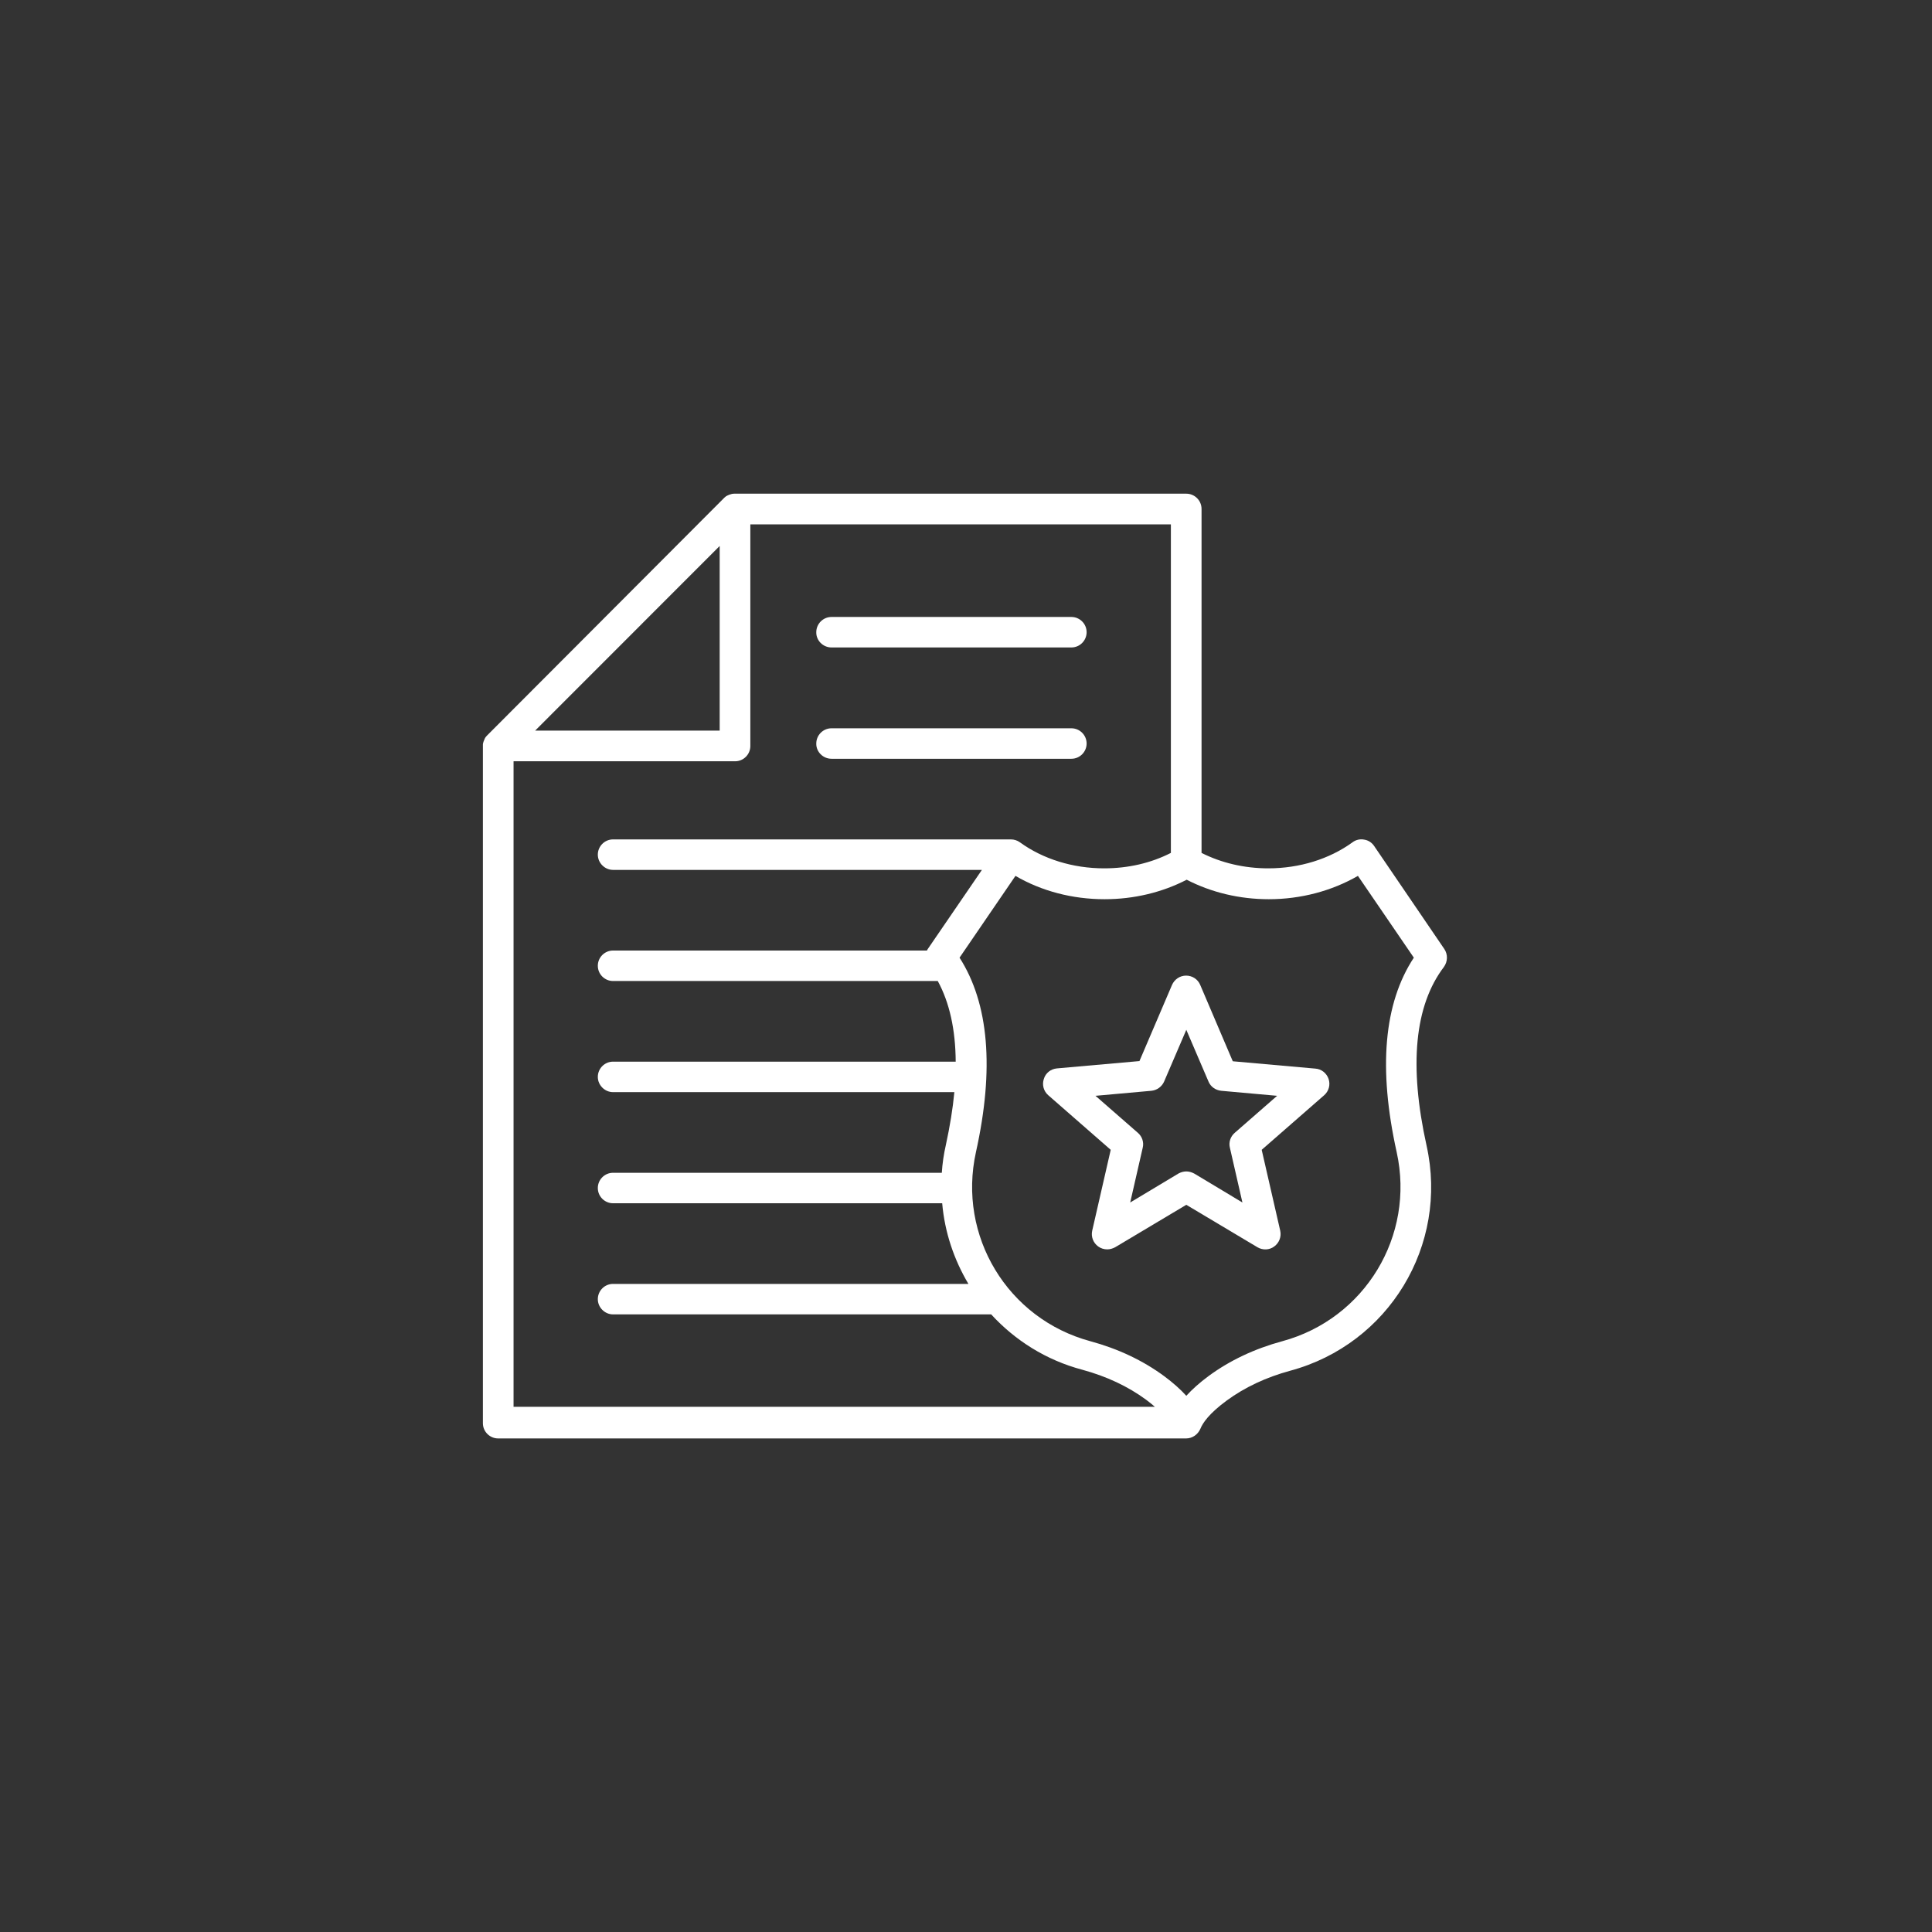 <svg xmlns="http://www.w3.org/2000/svg" xmlns:xlink="http://www.w3.org/1999/xlink" width="1000" zoomAndPan="magnify" viewBox="0 0 750 750" height="1000" preserveAspectRatio="xMidYMid meet" version="1.0"><rect x="0" y="0" width="750" height="750" fill="#333333" stroke="none"/><defs><clipPath id="052e29131a"><path d="M 187.43 191.648 L 562 191.648 L 562 558.398 L 187.43 558.398 Z M 187.43 191.648 " clip-rule="nonzero"/></clipPath></defs><g clip-path="url(#052e29131a)"><path fill="#ffffff" d="M 560.676 368.395 L 533.43 328.402 C 532.531 327.055 531.109 326.156 529.539 325.934 C 527.965 325.633 526.32 326.008 525.047 326.98 C 516.062 333.496 504.461 337.09 492.336 337.09 C 483.055 337.09 474.145 334.992 466.438 331.098 L 466.438 197.566 C 466.438 194.27 463.742 191.648 460.523 191.648 L 285.367 191.648 C 285.293 191.648 285.219 191.648 285.145 191.648 C 285.066 191.648 284.992 191.648 284.918 191.648 C 284.695 191.648 284.395 191.723 284.168 191.723 C 283.945 191.801 283.645 191.875 283.422 191.949 C 283.348 191.949 283.273 192.023 283.195 192.023 C 282.973 192.098 282.746 192.172 282.523 192.324 C 282.523 192.324 282.523 192.324 282.449 192.324 C 282.223 192.473 282 192.547 281.773 192.699 C 281.699 192.773 281.699 192.773 281.625 192.848 C 281.398 192.996 281.25 193.148 281.027 193.371 L 189.184 285.414 C 188.957 285.641 188.809 285.789 188.656 286.016 C 188.582 286.09 188.582 286.09 188.508 286.164 C 188.359 286.387 188.207 286.613 188.133 286.836 C 188.133 286.836 188.133 286.836 188.133 286.914 C 187.984 287.137 187.91 287.363 187.836 287.586 C 187.836 287.66 187.758 287.738 187.758 287.738 C 187.684 287.961 187.609 288.188 187.535 288.484 C 187.461 288.711 187.461 289.008 187.461 289.234 C 187.461 289.309 187.461 289.383 187.461 289.461 C 187.461 289.535 187.461 289.609 187.461 289.684 L 187.461 552.484 C 187.461 555.777 190.156 558.398 193.375 558.398 L 460.449 558.398 C 462.844 558.398 465.016 556.902 465.988 554.656 C 466.887 552.406 469.355 548.738 476.168 543.719 C 483.203 538.551 491.512 534.656 500.867 532.113 C 539.117 521.777 562.398 483.43 553.789 444.711 C 546.902 413.633 549.148 390.34 560.527 375.359 C 562.023 373.266 562.098 370.492 560.676 368.395 Z M 279.379 211.945 L 279.379 283.617 L 207.746 283.617 Z M 199.363 295.527 L 285.367 295.527 C 288.66 295.527 291.281 292.828 291.281 289.609 L 291.281 203.559 L 454.535 203.559 L 454.535 331.098 C 446.75 335.07 437.918 337.09 428.637 337.09 C 416.508 337.09 404.906 333.496 395.926 326.98 C 394.879 326.23 393.68 325.855 392.406 325.855 L 237.984 325.855 C 234.691 325.855 232.074 328.555 232.074 331.773 C 232.074 334.992 234.766 337.691 237.984 337.691 L 381.18 337.691 L 360.219 368.32 C 360.07 368.547 359.922 368.77 359.848 368.996 L 237.984 368.996 C 234.691 368.996 232.074 371.691 232.074 374.91 C 232.074 378.207 234.766 380.828 237.984 380.828 L 364.039 380.828 C 368.605 389.215 370.926 399.703 371 412.133 L 237.984 412.133 C 234.691 412.133 232.074 414.828 232.074 418.051 C 232.074 421.27 234.766 423.965 237.984 423.965 L 370.477 423.965 C 369.875 430.406 368.754 437.223 367.18 444.488 C 366.359 448.082 365.836 451.676 365.609 455.273 L 237.984 455.273 C 234.691 455.273 232.074 457.969 232.074 461.188 C 232.074 464.484 234.766 467.105 237.984 467.105 L 365.758 467.105 C 366.73 478.34 370.324 488.973 375.938 498.41 L 237.984 498.41 C 234.691 498.41 232.074 501.105 232.074 504.328 C 232.074 507.547 234.766 510.242 237.984 510.242 L 384.773 510.242 C 393.98 520.277 406.031 527.992 420.176 531.738 C 429.535 534.285 437.844 538.18 444.879 543.344 C 446.152 544.32 447.348 545.219 448.32 546.117 L 199.363 546.117 Z M 542.188 447.258 C 549.375 479.762 529.836 511.965 497.801 520.652 C 487.02 523.574 477.363 528.141 469.133 534.207 C 465.688 536.754 462.844 539.301 460.523 541.848 C 458.203 539.301 455.359 536.754 451.914 534.207 C 443.68 528.141 434.023 523.574 423.246 520.652 C 391.133 511.965 371.672 479.762 378.859 447.258 C 386.043 414.906 383.875 389.516 372.496 371.766 L 394.203 340.012 C 404.309 345.93 416.359 349.074 428.785 349.074 C 440.164 349.074 451.09 346.453 460.672 341.508 C 470.254 346.453 481.184 349.074 492.559 349.074 C 504.984 349.074 517.035 345.852 527.141 340.012 L 548.848 371.766 C 537.172 389.516 535 414.828 542.188 447.258 Z M 542.188 447.258 " fill-opacity="1" fill-rule="nonzero"/></g><path fill="#ffffff" d="M 322.793 294.551 L 415.91 294.551 C 419.203 294.551 421.824 291.855 421.824 288.637 C 421.824 285.34 419.129 282.719 415.91 282.719 L 322.793 282.719 C 319.5 282.719 316.879 285.414 316.879 288.637 C 316.805 291.855 319.5 294.551 322.793 294.551 Z M 322.793 294.551 " fill-opacity="1" fill-rule="nonzero"/><path fill="#ffffff" d="M 322.793 251.34 L 415.91 251.34 C 419.203 251.34 421.824 248.641 421.824 245.422 C 421.824 242.125 419.129 239.504 415.91 239.504 L 322.793 239.504 C 319.5 239.504 316.879 242.203 316.879 245.422 C 316.805 248.641 319.5 251.34 322.793 251.34 Z M 322.793 251.34 " fill-opacity="1" fill-rule="nonzero"/><path fill="#ffffff" d="M 510.598 414.828 L 478.562 411.984 L 465.914 382.328 C 465.016 380.152 462.844 378.73 460.449 378.73 C 458.055 378.73 455.957 380.152 454.984 382.328 L 442.332 411.91 L 410.297 414.754 C 407.902 414.98 405.879 416.551 405.207 418.875 C 404.457 421.121 405.133 423.594 406.93 425.164 L 431.18 446.359 L 423.996 477.738 C 423.473 480.062 424.367 482.457 426.316 483.879 C 427.363 484.629 428.562 485.004 429.832 485.004 C 430.883 485.004 431.93 484.703 432.902 484.18 L 460.523 467.703 L 488.145 484.18 C 490.164 485.379 492.785 485.305 494.656 483.879 C 496.602 482.457 497.5 480.062 496.977 477.738 L 489.789 446.359 L 514.043 425.164 C 515.84 423.594 516.512 421.121 515.766 418.875 C 515.016 416.629 512.996 414.98 510.598 414.828 Z M 479.312 439.77 C 477.664 441.191 476.914 443.438 477.441 445.535 L 482.305 466.805 L 463.594 455.57 C 462.617 455.047 461.57 454.746 460.523 454.746 C 459.477 454.746 458.426 455.047 457.453 455.57 L 438.742 466.805 L 443.605 445.535 C 444.129 443.438 443.383 441.191 441.734 439.77 L 425.266 425.391 L 446.973 423.441 C 449.145 423.219 451.016 421.871 451.914 419.848 L 460.523 399.777 L 469.133 419.848 C 469.953 421.871 471.902 423.219 474.07 423.441 L 495.777 425.391 Z M 479.312 439.77 " fill-opacity="1" fill-rule="nonzero"/></svg>